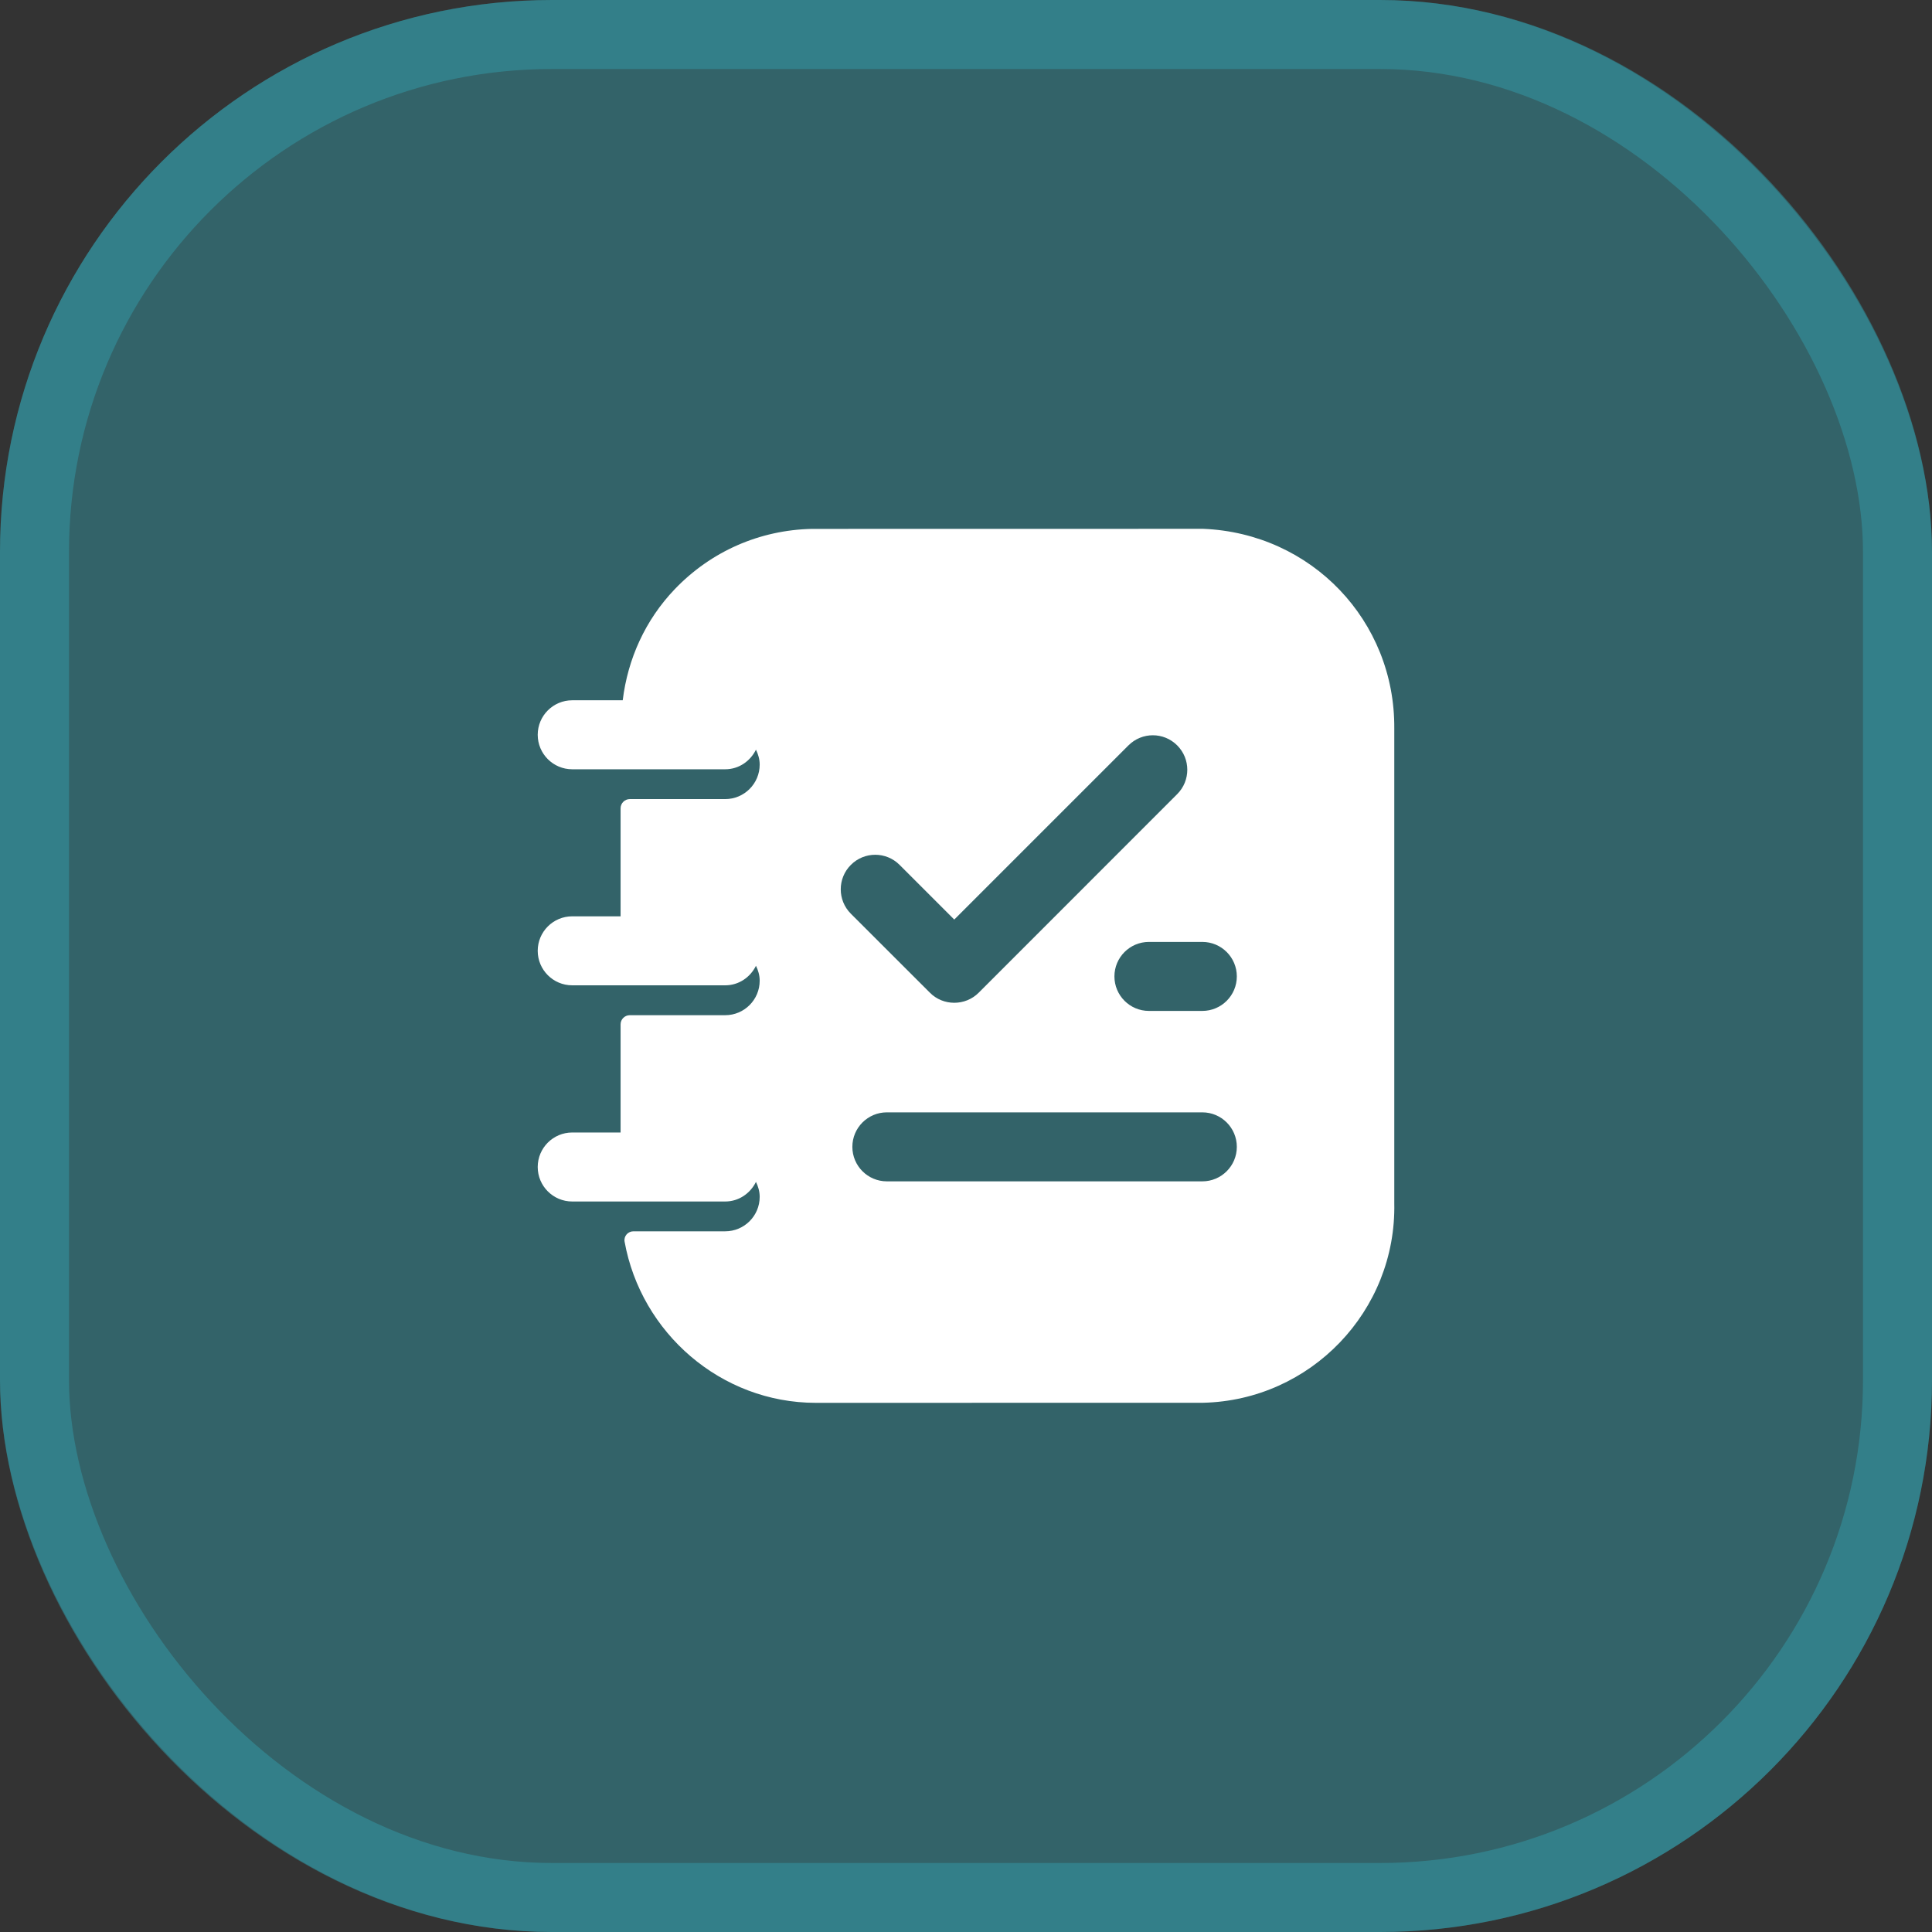 <svg width="28" height="28" viewBox="0 0 28 28" fill="none" xmlns="http://www.w3.org/2000/svg">
<rect x="0" y="0" width="28" height="28" fill="#333333" stroke="none"/>
<rect width="28" height="28" rx="8" fill="#32ABB9" fill-opacity="0.4"/>
<rect x="0.5" y="0.5" width="27" height="27" rx="7.5" stroke="#32ABB9" stroke-opacity="0.4"/>
<path fill-rule="evenodd" clip-rule="evenodd" d="M17.425 14.651H16.651C16.375 14.651 16.151 14.427 16.151 14.151C16.151 13.875 16.375 13.651 16.651 13.651H17.425C17.701 13.651 17.925 13.875 17.925 14.151C17.925 14.427 17.701 14.651 17.425 14.651ZM17.425 17.121H12.853C12.577 17.121 12.353 16.897 12.353 16.621C12.353 16.345 12.577 16.121 12.853 16.121H17.425C17.701 16.121 17.925 16.345 17.925 16.621C17.925 16.897 17.701 17.121 17.425 17.121ZM12.331 12.535C12.526 12.339 12.843 12.339 13.038 12.535L13.83 13.327L16.354 10.803C16.55 10.607 16.866 10.607 17.061 10.803C17.256 10.998 17.256 11.314 17.061 11.509L14.184 14.387C14.086 14.485 13.958 14.533 13.83 14.533C13.702 14.533 13.574 14.485 13.477 14.387L12.331 13.242C12.136 13.047 12.136 12.73 12.331 12.535ZM17.436 7.664C11.788 7.664 11.77 7.665 11.767 7.665C11.01 7.681 10.304 7.991 9.78 8.538C9.352 8.985 9.098 9.549 9.025 10.149H8.293C8.017 10.149 7.793 10.373 7.793 10.649C7.793 10.925 8.017 11.149 8.293 11.149H10.51C10.708 11.149 10.874 11.031 10.956 10.865C10.988 10.931 11.01 11.003 11.01 11.081C11.01 11.357 10.786 11.581 10.51 11.581H9.128C9.054 11.581 8.994 11.641 8.994 11.715V13.28H8.293C8.017 13.28 7.793 13.504 7.793 13.78C7.793 14.056 8.017 14.28 8.293 14.28H10.51C10.708 14.28 10.874 14.163 10.956 13.997C10.988 14.063 11.01 14.134 11.01 14.213C11.01 14.489 10.786 14.713 10.51 14.713H9.128C9.054 14.713 8.994 14.772 8.994 14.846V16.413H8.293C8.017 16.413 7.793 16.637 7.793 16.913C7.793 17.189 8.017 17.413 8.293 17.413H10.51C10.708 17.413 10.874 17.295 10.956 17.129C10.988 17.195 11.01 17.267 11.01 17.345C11.01 17.622 10.786 17.845 10.51 17.845H9.18C9.1 17.845 9.038 17.916 9.052 17.995C9.29 19.316 10.447 20.331 11.824 20.331L17.434 20.33C18.996 20.295 20.239 18.998 20.207 17.437V10.556C20.218 8.997 19.007 7.727 17.436 7.664Z" fill="white"/>
</svg>
